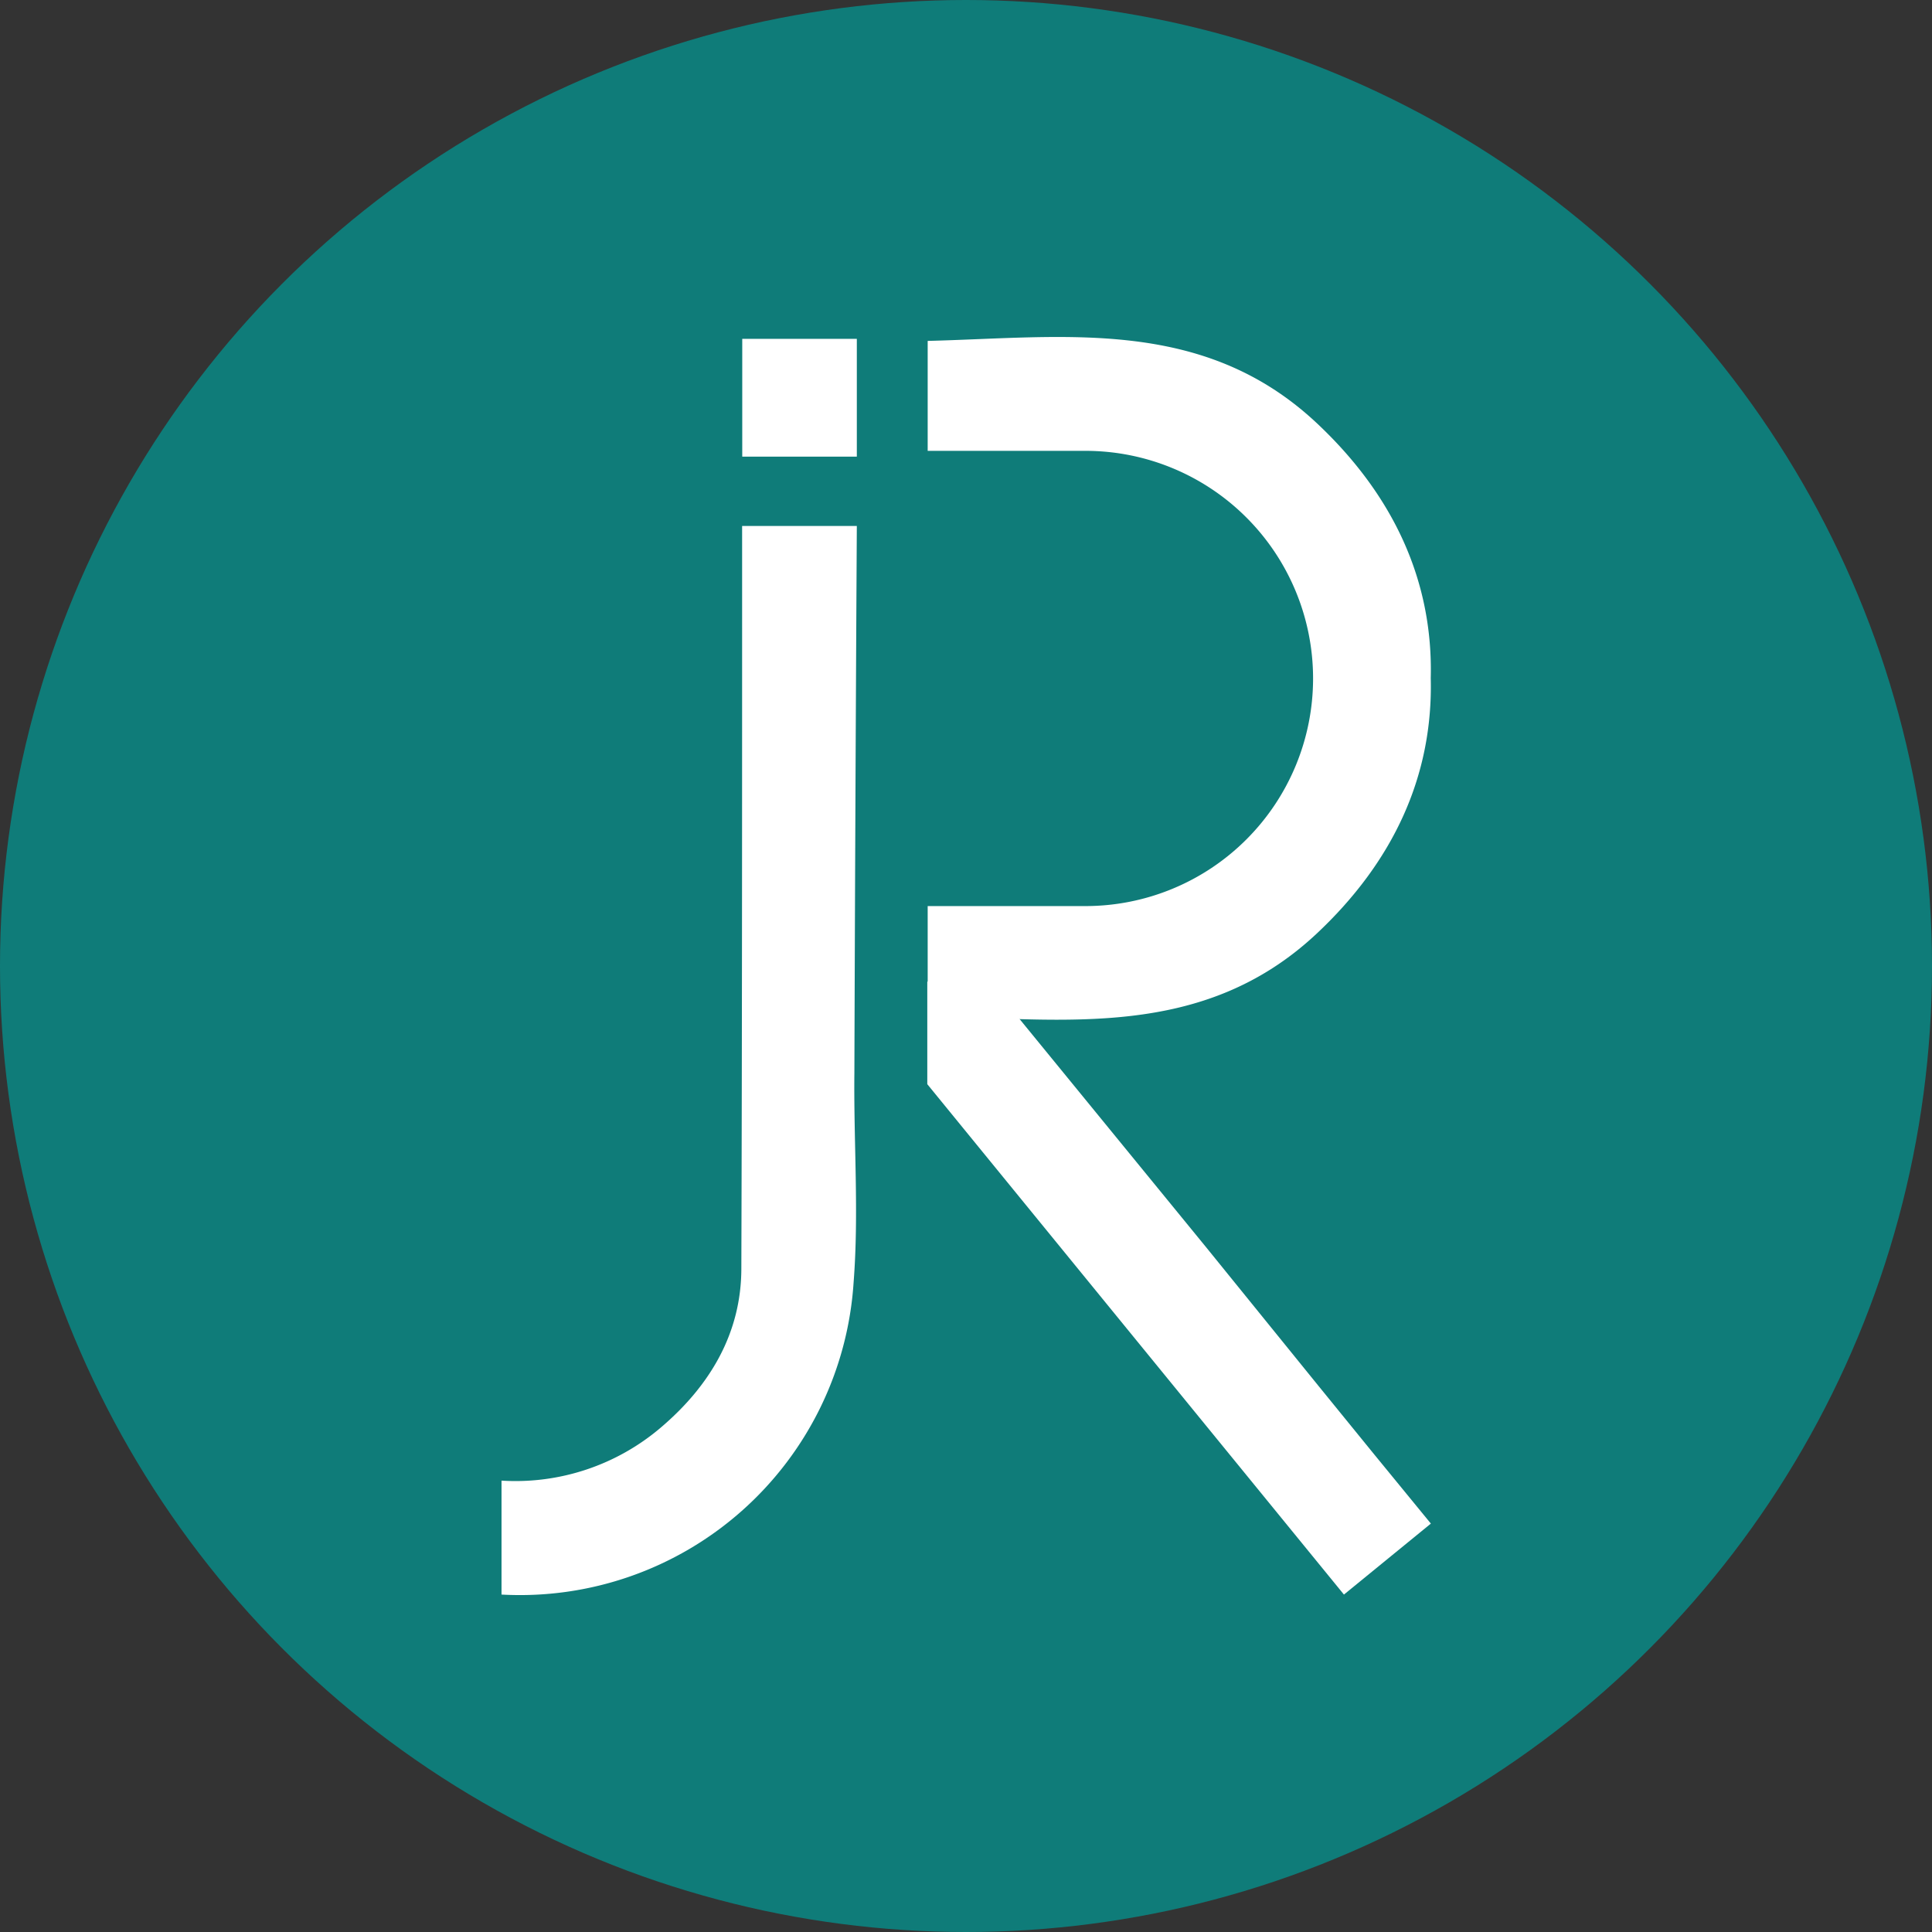 <svg xmlns="http://www.w3.org/2000/svg" viewBox="0 0 150.24 150.24"><rect x="0" y="0" width="150.24" height="150.24" fill="#333333" stroke="none"/><defs><style>.cls-1{fill:#0f7c79;}.cls-2{fill:#fff;}</style></defs><title>Asset 1</title><g id="Layer_2" data-name="Layer 2"><g id="Layer_1-2" data-name="Layer 1"><circle class="cls-1" cx="75.12" cy="75.12" r="75.12"/><path class="cls-2" d="M102.35,32.86c-8.84-8.25-19.6-6.61-30.21-6.35v8.55c4.29,0,8.28,0,12.27,0a17.7,17.7,0,1,1,0,35.4c-4,0-8,0-12.27,0V79c10.61.25,21.37,1.89,30.21-6.36,6-5.61,9.1-12.3,8.91-19.91C111.45,45.16,108.35,38.47,102.35,32.86Z"/><path class="cls-2" d="M93.8,97,75,74l-2.89,2.36v7.95L104.51,124l6.76-5.52C105.42,111.37,99.63,104.19,93.8,97Z"/><rect class="cls-2" x="57.59" y="26.47" width="9.16" height="8.91" transform="translate(93.1 -31.24) rotate(90)"/><path class="cls-2" d="M66.63,40.9H57.71c0,19.24,0,38.49-.06,57.73,0,5.06-2.46,9.15-6.26,12.38A17.43,17.43,0,0,1,39,115.14V124A26,26,0,0,0,66.38,99.72c.42-5.4,0-10.86.06-16.29Q66.51,62.18,66.63,40.9Z"/></g></g></svg>
